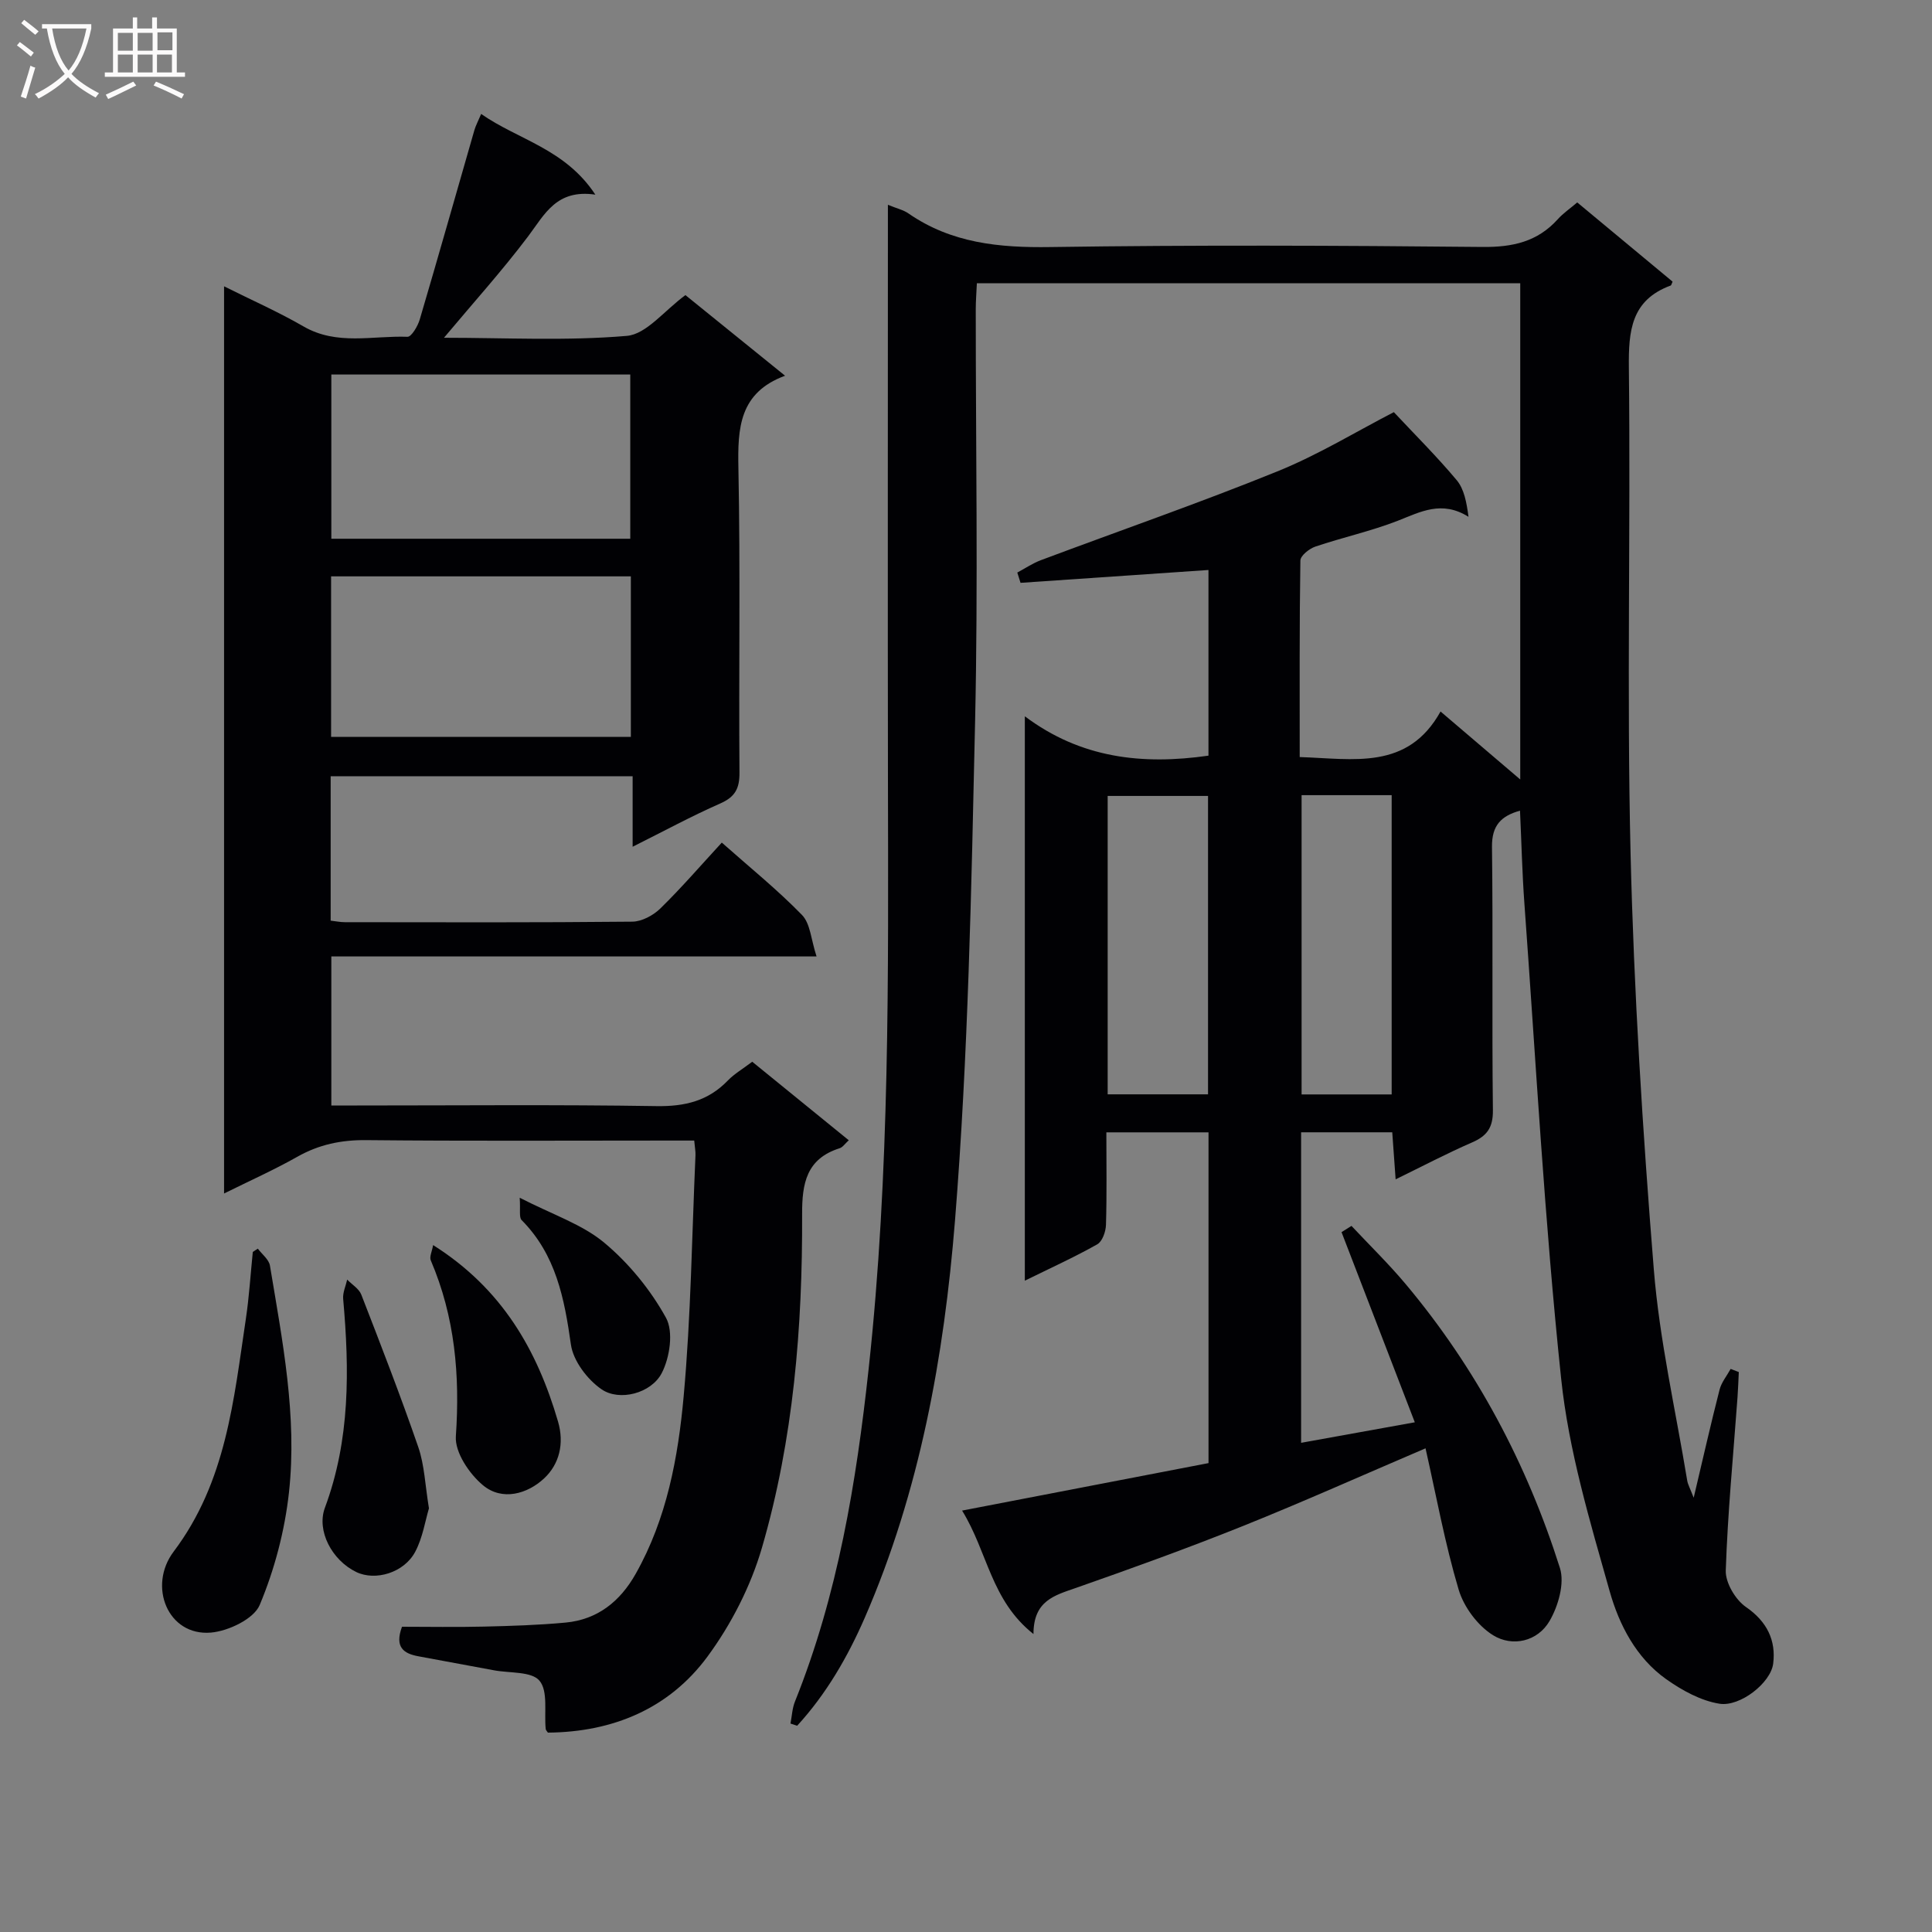 <svg enable-background="new 0 0 400 400" viewBox="0 0 400 400" xmlns="http://www.w3.org/2000/svg"><rect x="0" y="0" width="400" height="400" fill="#808080" stroke="none"/><g fill="#010104"><path d="m183.83 42.4c1.87.77 3.21 1.06 4.24 1.78 8.91 6.17 18.79 7.13 29.39 6.97 29.83-.44 59.66-.32 89.49-.02 6.22.06 11.36-1.07 15.57-5.74 1.1-1.23 2.51-2.18 4.03-3.48 6.63 5.51 13.23 10.99 19.74 16.4-.23.51-.27.76-.38.8-8.2 3.02-8.76 9.36-8.67 17.06.38 33.49-.45 66.99.35 100.46.69 28.74 2.5 57.49 4.81 86.15 1.18 14.68 4.52 29.18 6.92 43.76.13.8.57 1.55 1.34 3.55 1.94-8.21 3.55-15.32 5.36-22.38.39-1.52 1.51-2.86 2.29-4.29.56.22 1.13.43 1.69.65-.09 1.76-.14 3.52-.27 5.27-.87 11.94-2.03 23.88-2.43 35.83-.08 2.53 2.01 6.05 4.19 7.55 4.39 3.02 6.23 6.95 5.63 11.71-.49 3.98-6.84 8.98-11.11 8.31-3.87-.61-7.77-2.77-11.05-5.09-6.22-4.41-9.74-11.27-11.69-18.18-4.09-14.48-8.49-29.14-10.05-44.02-3.44-32.7-5.22-65.58-7.61-98.39-.46-6.29-.6-12.61-.91-19.22-3.86 1.08-5.86 3-5.8 7.52.23 18.16-.03 36.33.19 54.5.04 3.63-1.24 5.34-4.36 6.69-5.16 2.24-10.14 4.87-15.78 7.62-.25-3.47-.46-6.48-.7-9.74-6.39 0-12.46 0-18.87 0v64.29c7.69-1.39 15.15-2.74 23.54-4.25-5.15-13.37-10.16-26.37-15.17-39.37.69-.43 1.37-.86 2.06-1.29 3.76 4.01 7.71 7.86 11.24 12.07 14.6 17.42 25.08 37.18 31.92 58.77 1 3.17-.35 7.87-2.15 10.96-2.48 4.26-7.69 5.42-11.69 2.95-3.17-1.96-6.06-5.84-7.13-9.44-2.83-9.49-4.61-19.3-6.86-29.26-13.13 5.61-25.38 11.1-37.84 16.1-11.4 4.57-22.96 8.75-34.56 12.81-4.4 1.54-8.77 2.62-8.77 9.54-8.83-6.98-9.47-16.97-14.78-25.56 17.41-3.35 34.08-6.56 51.02-9.83 0-22.96 0-45.66 0-68.48-7.13 0-13.88 0-21.15 0 0 6.58.11 12.87-.08 19.15-.04 1.4-.75 3.43-1.8 4.03-4.73 2.67-9.7 4.92-15 7.53 0-38.98 0-77.26 0-116.85 11.59 8.7 24.32 10.11 38.02 8.15 0-12.65 0-25.54 0-38.44-13.03.89-25.97 1.77-38.91 2.66-.22-.71-.45-1.42-.67-2.13 1.62-.86 3.17-1.92 4.88-2.56 16.32-6.12 32.8-11.83 48.95-18.38 8.55-3.46 16.52-8.35 24.13-12.27 4.37 4.67 8.92 9.19 13.02 14.09 1.55 1.86 2.04 4.61 2.44 7.58-5.54-3.47-9.94-1.02-14.65.82-5.54 2.16-11.42 3.44-17.07 5.35-1.26.43-3.08 1.88-3.09 2.89-.21 13.45-.14 26.91-.14 40.68 11.15.35 22.34 2.81 29.16-9.43 5.7 4.86 10.82 9.22 16.5 14.07 0-34.71 0-68.58 0-102.73-37.49 0-74.76 0-112.5 0-.08 1.87-.23 3.63-.23 5.38-.01 28.5.5 57.01-.14 85.5-.77 34.42-1.41 68.91-4.16 103.2-2.26 28.09-7.27 56-18.68 82.21-3.55 8.14-7.98 15.8-14 22.36-.46-.15-.92-.31-1.38-.46.3-1.53.36-3.15.93-4.56 8.88-22.11 12.7-45.37 15.25-68.84 4.42-40.62 4.07-81.43 4-122.22-.06-37.67-.01-75.33-.01-113 0-1.74 0-3.51 0-5.82zm45.5 184.17h20.78c0-20.87 0-41.36 0-61.78-7.24 0-13.99 0-20.78 0zm40.15-61.94v61.96h18.65c0-20.84 0-41.35 0-61.96-6.41 0-12.36 0-18.65 0z"/><path d="m155.74 219.82c6.75 5.49 13.18 10.72 19.99 16.26-.78.7-1.25 1.45-1.89 1.65-6.87 2.17-7.8 7.26-7.77 13.67.09 23.34-1.78 46.58-8.32 69.05-2.32 7.97-6.36 15.86-11.29 22.55-7.93 10.74-19.54 15.61-33.02 15.72-.13-.21-.43-.48-.46-.77-.34-3.41.53-7.79-1.28-9.97-1.63-1.97-6.16-1.55-9.41-2.16-5.22-.98-10.44-1.94-15.66-2.9-3.03-.56-4.98-1.85-3.4-6.12 5.42 0 11.19.11 16.95-.03 5.64-.13 11.29-.31 16.9-.83 6.64-.62 11.32-4.39 14.54-10.11 6.44-11.41 8.78-24.09 9.93-36.79 1.5-16.55 1.7-33.21 2.44-49.83.04-.8-.13-1.62-.26-3.07-1.88 0-3.65 0-5.42 0-20.83 0-41.67.12-62.5-.09-5.17-.05-9.77.91-14.26 3.45-4.76 2.69-9.77 4.93-15.16 7.6 0-62.66 0-124.84 0-187.82 5.64 2.82 11.22 5.28 16.46 8.31 6.92 4 14.32 1.87 21.51 2.14.82.03 2.13-2.19 2.54-3.57 3.85-13.04 7.54-26.12 11.31-39.19.27-.95.76-1.84 1.41-3.38 7.6 5.34 17.37 7.18 23.64 16.71-8.06-1.19-10.5 4.09-13.9 8.61-5.36 7.11-11.35 13.75-17.44 21.02 12.75 0 25.38.68 37.86-.39 4.07-.35 7.75-5.24 12.13-8.44 6.45 5.22 13.24 10.71 20.63 16.69-9.51 3.51-9.83 10.86-9.66 19.16.42 20.99.06 42 .22 63 .03 3.32-.92 5.06-4 6.41-5.91 2.6-11.6 5.69-18.12 8.95 0-5.2 0-9.73 0-14.6-21.14 0-41.7 0-62.52 0v29.9c1.06.12 2 .32 2.95.32 19.83.02 39.67.09 59.5-.11 1.98-.02 4.36-1.31 5.83-2.75 4.37-4.28 8.38-8.93 12.7-13.62 5.8 5.14 11.52 9.76 16.61 14.99 1.74 1.79 1.87 5.13 3.01 8.58-34.23 0-67.16 0-100.46 0v30.86h5.34c20.67 0 41.34-.2 62 .13 5.87.09 10.69-1.07 14.77-5.32 1.33-1.37 3.1-2.4 5.03-3.87zm-25.25-108.28c0-11.72 0-22.79 0-34-20.85 0-41.37 0-61.89 0v34zm.12 7.79c-20.98 0-41.42 0-62.06 0v33.23h62.06c0-11.22 0-22 0-33.23z"/><path d="m53.38 258.52c.87 1.17 2.3 2.24 2.51 3.52 2.58 15.54 5.67 31.14 3.94 46.93-.87 7.94-2.98 15.97-6.06 23.32-1.21 2.89-6.48 5.41-10.1 5.72-8.91.76-13.12-9.61-7.71-16.78 10.89-14.45 12.43-31.41 14.95-48.23.68-4.57.96-9.2 1.43-13.8.35-.22.7-.45 1.04-.68z"/><path d="m88.81 312.29c-.78 2.59-1.29 6.06-2.84 8.98-2.31 4.37-8.26 6.11-12.21 4.2-5.05-2.44-8.26-8.56-6.49-13.31 5.24-14.09 5.08-28.58 3.78-43.22-.12-1.3.53-2.67.83-4.01 1 1.03 2.44 1.88 2.92 3.1 4.07 10.48 8.14 20.97 11.81 31.6 1.27 3.7 1.4 7.8 2.2 12.66z"/><path d="m89.67 257.78c14.31 9.04 21.54 21.75 25.86 36.52 1.34 4.59.26 8.84-2.85 11.76-3.49 3.27-8.71 4.75-12.68 1.45-2.84-2.36-5.85-6.83-5.62-10.14.87-12.63-.19-24.72-5.19-36.42-.32-.74.26-1.85.48-3.17z"/><path d="m107.6 247.98c6.88 3.53 12.96 5.51 17.52 9.32 5.09 4.25 9.57 9.74 12.77 15.54 1.58 2.87.79 8.22-.88 11.44-2.19 4.22-8.78 5.91-12.48 3.35-2.93-2.02-5.85-5.87-6.33-9.26-1.35-9.54-3.09-18.59-10.2-25.76-.58-.59-.22-2.12-.4-4.63z"/></g><path d="m6.4 11.7c-1-.8-1.9-1.6-2.9-2.3l.6-.7c.9.7 1.9 1.4 2.9 2.2zm-2.1 8.3c.7-2.1 1.4-4.2 2-6.4.2.1.6.3 1 .4-.7 2.3-1.3 4.4-1.9 6.4zm3-12.8c-1.1-.9-2.1-1.7-2.9-2.4l.6-.7c1 .8 2 1.5 3 2.4zm1.4-1.3v-.9h10.2v.9c-.9 4.2-2.3 7.3-4.1 9.4 1.3 1.4 3.2 2.7 5.7 4-.2.2-.4.5-.7.9-2.5-1.4-4.4-2.7-5.7-4.2-1.4 1.5-3.5 3-6.1 4.4 0 0 0 0-.1-.1-.3-.4-.5-.7-.7-.8 2.7-1.3 4.7-2.8 6.2-4.2-1.8-2.2-3-5.3-3.7-9.4zm9.2 0h-7.1c.6 3.8 1.7 6.7 3.4 8.7 1.7-2 2.9-4.8 3.7-8.7z" fill="#fbfafa"/><path d="m31.6 3.6h.9v2.3h4.1v9.1h1.7v.9h-16.6v-.9h1.7v-9.1h4.1v-2.3h.9v2.3h3.1v-2.3zm-4 13.3.6.8c-1.9.9-3.8 1.9-5.8 2.8-.2-.3-.3-.6-.5-.9 2-.9 3.9-1.8 5.7-2.7zm-3.2-10.1v3.7h3.1v-3.7zm0 4.5v3.7h3.1v-3.7zm4.1-4.5v3.7h3.1v-3.7zm0 4.5v3.7h3.1v-3.7zm9.1 9.1c-2.1-1.1-4.1-2-5.8-2.7l.5-.8c2.2.9 4.1 1.8 5.8 2.6zm-1.9-13.7h-3.1v3.7h3.1v-3.6zm-3.2 4.6v3.7h3.1v-3.7z" fill="#fbfafa"/></svg>